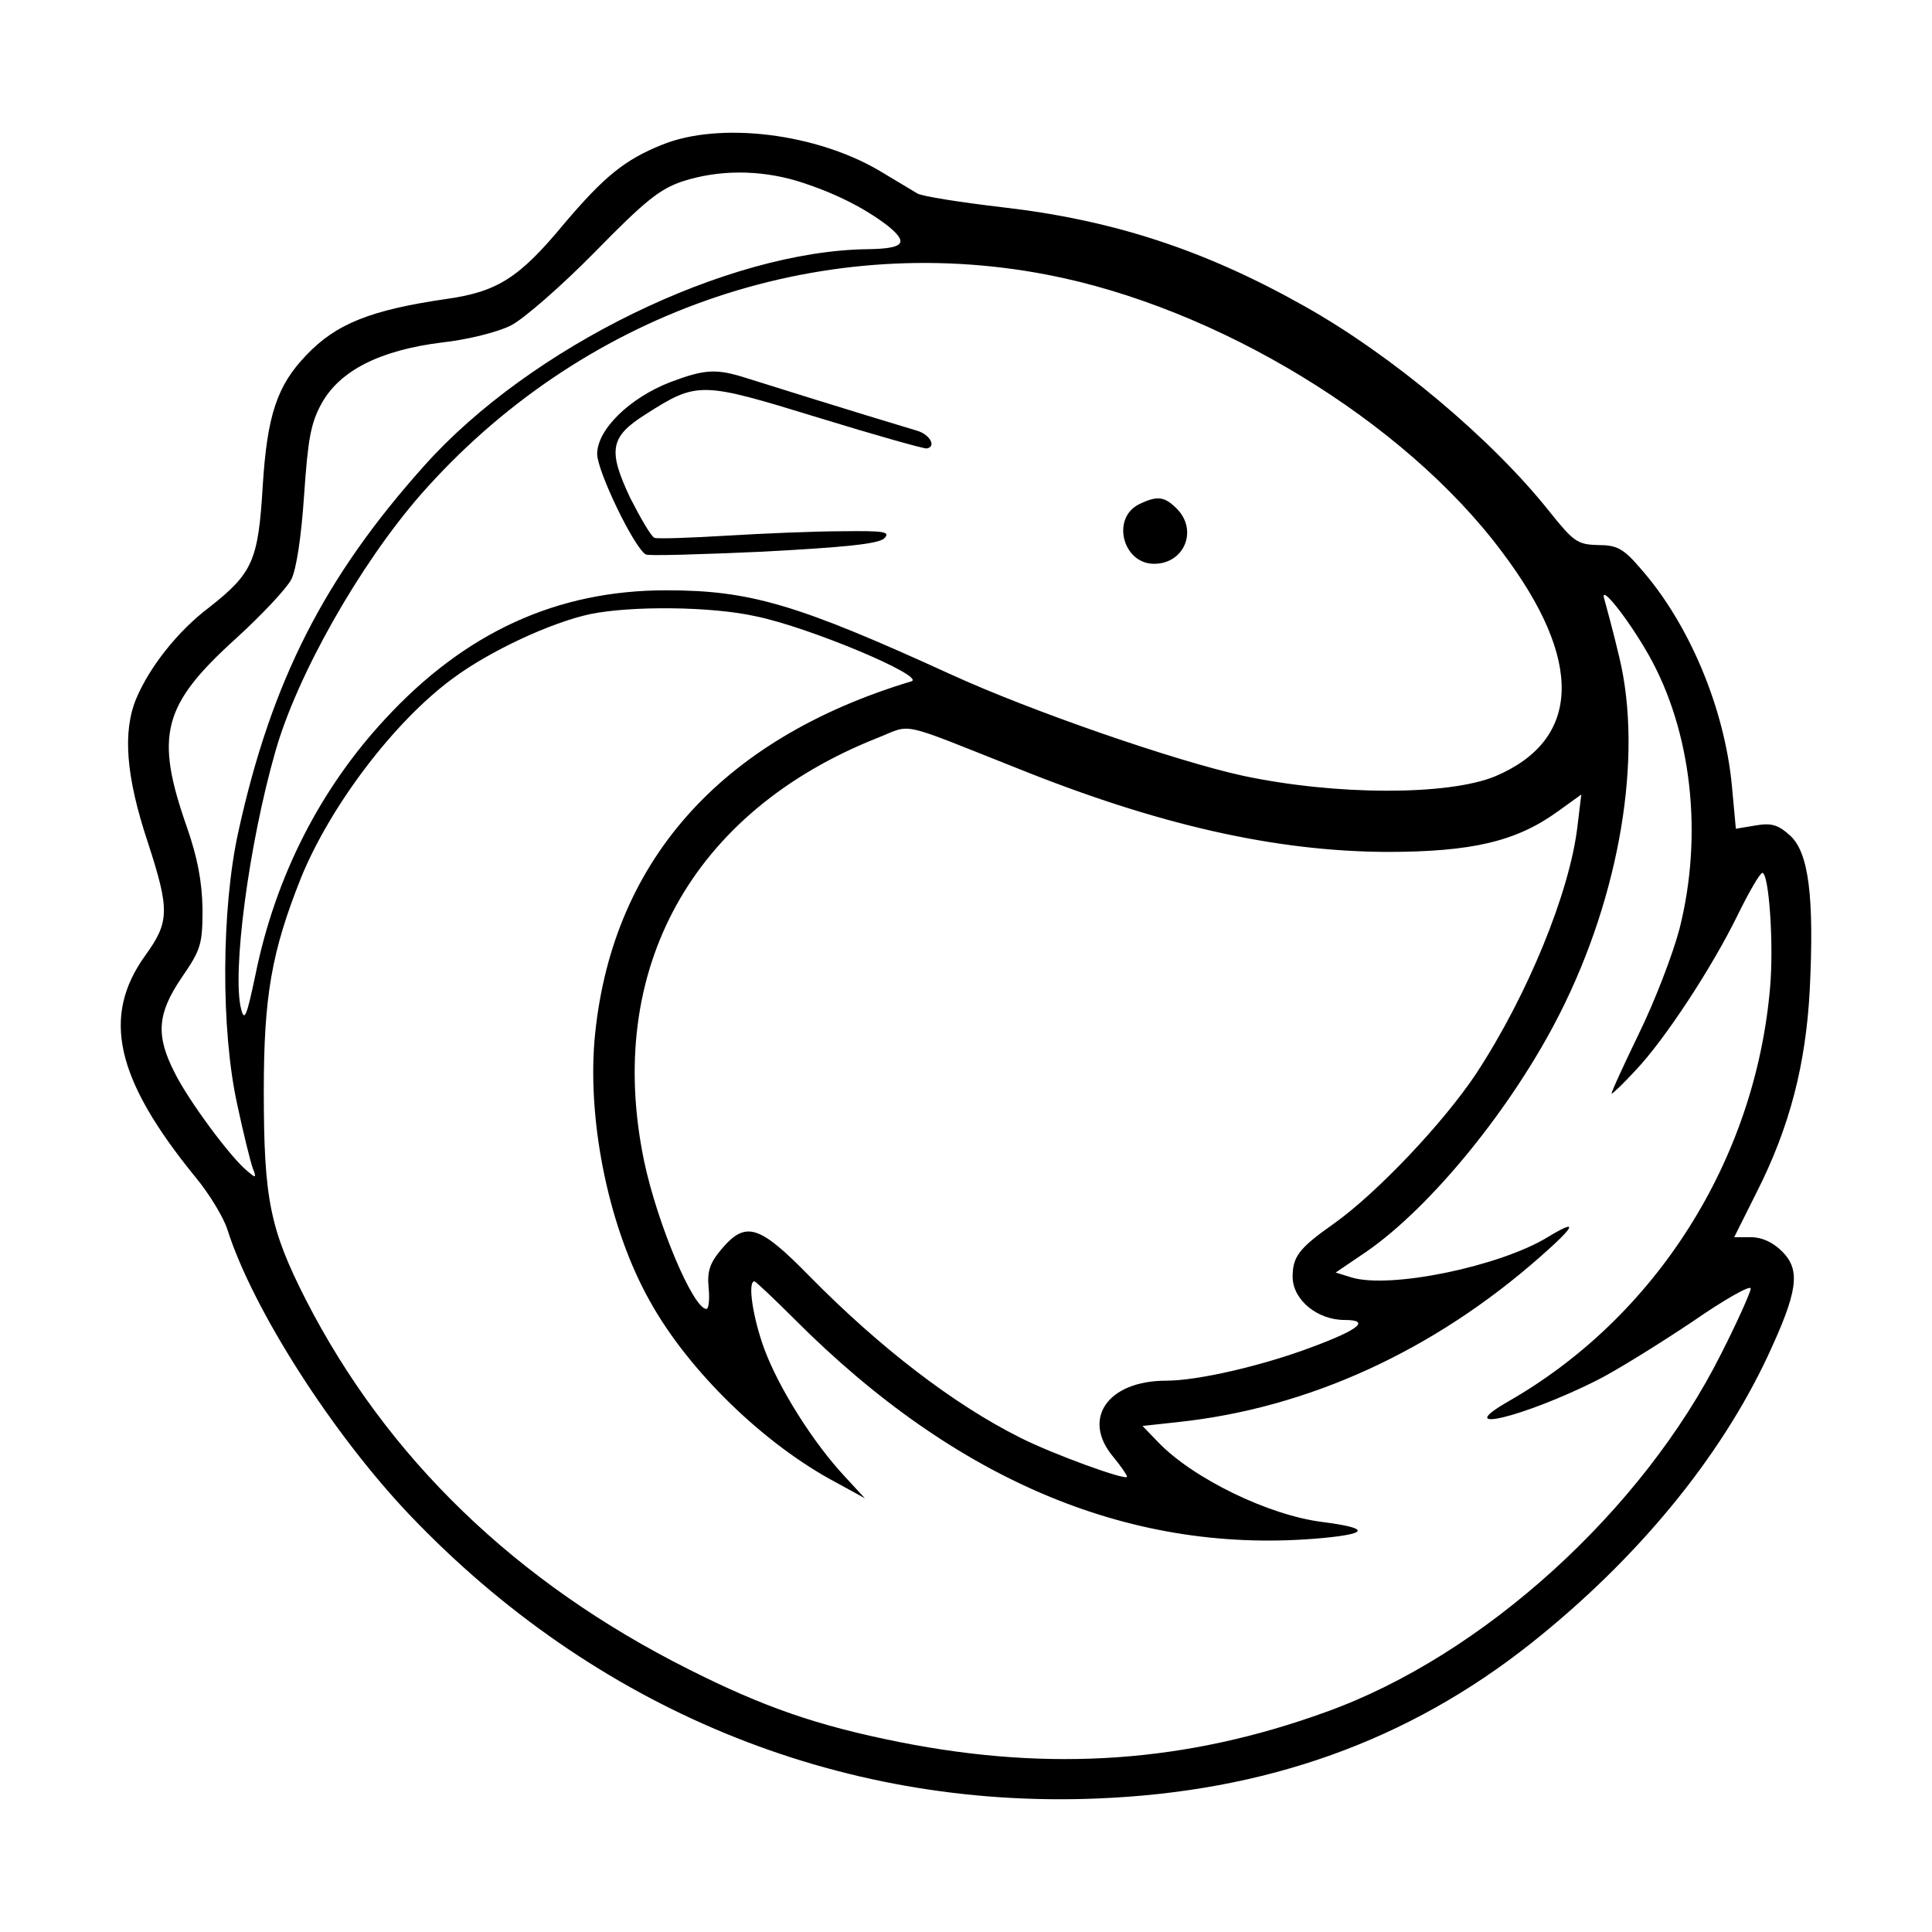<?xml version="1.0" encoding="UTF-8" standalone="no"?>
<svg
   version="1.0"
   width="512"
   height="512"
   viewBox="0 0 512 512"
   preserveAspectRatio="xMidYMid"
   id="svg3"
   sodipodi:docname="rxjs.svg"
   inkscape:version="1.3 (0e150ed, 2023-07-21)"
   xmlns:inkscape="http://www.inkscape.org/namespaces/inkscape"
   xmlns:sodipodi="http://sodipodi.sourceforge.net/DTD/sodipodi-0.dtd"
   xmlns="http://www.w3.org/2000/svg"
   xmlns:svg="http://www.w3.org/2000/svg">
  <defs
     id="defs3" />
  <sodipodi:namedview
     id="namedview3"
     pagecolor="#ffffff"
     bordercolor="#000000"
     borderopacity="0.25"
     inkscape:showpageshadow="2"
     inkscape:pageopacity="0.0"
     inkscape:pagecheckerboard="0"
     inkscape:deskcolor="#d1d1d1"
     inkscape:document-units="pt"
     inkscape:zoom="1.010904"
     inkscape:cx="211.19712"
     inkscape:cy="253.7333"
     inkscape:window-width="1440"
     inkscape:window-height="772"
     inkscape:window-x="0"
     inkscape:window-y="25"
     inkscape:window-maximized="0"
     inkscape:current-layer="svg3" />
  <path
     style="fill:transparent;fill-opacity:1;stroke:none;stroke-width:10.757;stroke-linecap:round;stroke-linejoin:round;stroke-opacity:1"
     d="m 246.314,57.374 71.223,16.817 59.353,38.579 39.569,39.569 6.925,39.569 -20.773,19.784 -56.385,5.935 -86.062,-25.72 -15.827,-7.914 -41.547,19.784 -31.655,34.622 -9.892,43.525 9.892,49.461 18.795,29.676 2.968,-19.784 4.946,-10.881 15.827,14.838 39.569,32.644 48.471,20.773 7.914,-2.968 -14.838,-21.763 25.72,-3.957 43.525,-12.86 11.871,-12.86 -26.709,-2.968 -2.968,-6.924 28.687,-21.763 29.676,-40.558 18.795,-44.515 -5.935,-77.159 7.914,-0.989 17.806,21.763 10.881,34.622 -2.968,42.536 9.892,-22.752 5.935,-2.968 4.946,9.892 2.968,40.558 -25.72,64.299 16.817,-3.957 1.978,7.914 -26.709,53.418 -44.515,41.547 -53.418,25.72 -63.31,10.881 -65.288,-9.892 L 157.285,435.254 104.857,392.718 65.288,325.451 57.374,306.656 36.601,276.98 V 264.12 L 47.482,246.314 v -19.784 l -10.881,-35.612 10.881,-17.806 25.72,-22.752 3.957,-46.493 23.741,-15.827 33.633,-6.924 36.601,-35.612 34.622,-5.935 z"
     id="path4" />
  <path
     d="m 175.371,38.394 c -9.8,3.949 -15.212,8.338 -25.89,20.917 C 137.633,73.645 131.782,77.302 118.471,79.204 98.286,82.129 89.071,85.786 81.172,94.124 73.419,102.169 70.787,110.067 69.616,128.936 c -1.17,19.6 -2.633,22.965 -14.188,32.034 -8.338,6.29 -15.797,15.797 -19.308,24.135 -3.657,8.776 -2.779,20.624 3.072,38.177 5.851,17.991 5.705,21.063 -0.731,29.986 -11.556,16.09 -7.899,32.619 13.311,58.655 3.657,4.388 7.46,10.678 8.484,13.896 6.729,21.209 27.938,54.267 48.416,75.769 48.855,51.195 113.215,77.817 181.963,75.038 44.759,-1.755 82.498,-15.212 115.263,-41.249 27.938,-22.233 49.879,-48.855 62.605,-76.062 7.899,-16.968 8.776,-22.672 3.803,-27.645 -2.487,-2.487 -5.412,-3.803 -8.338,-3.803 h -4.388 l 5.851,-11.702 c 8.923,-17.553 13.165,-34.228 14.188,-54.121 1.17,-24.427 -0.293,-35.983 -5.12,-40.517 -3.218,-2.925 -4.973,-3.511 -9.215,-2.779 l -5.266,0.878 -1.024,-11.117 c -1.902,-20.771 -11.409,-43.443 -24.427,-58.07 -4.388,-5.12 -6.143,-5.997 -11.117,-5.997 -5.412,-0.146 -6.436,-0.878 -12.872,-8.923 C 395.365,116.357 368.889,94.124 345.632,81.105 319.157,66.186 294.876,58.287 265.621,54.923 254.358,53.606 244.266,51.997 243.095,51.266 c -1.17,-0.731 -5.412,-3.218 -9.508,-5.705 -16.968,-10.239 -42.858,-13.457 -58.216,-7.167 z m 35.69,9.508 c 9.508,2.925 17.845,7.021 24.281,11.994 5.558,4.534 4.242,5.997 -5.412,6.143 -37.153,0.439 -89.372,25.89 -117.457,57.339 -26.475,29.547 -40.517,57.046 -49.294,96.979 -4.534,20.478 -4.681,52.658 -0.293,72.405 1.609,7.606 3.511,15.212 4.096,16.821 1.024,2.633 0.878,2.779 -1.463,0.731 -4.242,-3.364 -15.651,-18.723 -19.308,-26.183 -4.973,-9.8 -4.534,-15.505 1.902,-25.013 5.12,-7.46 5.558,-8.776 5.558,-18.284 -0.146,-7.314 -1.316,-13.457 -4.096,-21.502 -8.63,-24.574 -6.582,-32.472 13.165,-50.318 6.729,-6.143 13.311,-13.165 14.481,-15.505 1.316,-2.633 2.633,-11.263 3.364,-22.233 1.024,-14.92 1.755,-19.162 4.681,-24.427 4.827,-8.63 15.359,-14.042 31.887,-16.09 6.729,-0.731 14.92,-2.779 18.284,-4.534 3.218,-1.609 13.311,-10.385 22.087,-19.308 13.311,-13.603 17.26,-16.821 23.404,-18.869 9.508,-3.072 20.186,-3.072 30.132,-0.146 z m 66.261,24.866 c 45.198,8.63 94.784,38.762 120.675,73.429 21.795,28.816 21.063,49.879 -1.755,59.533 -12.433,5.12 -42.126,5.12 -66.846,-0.146 -17.553,-3.803 -56.169,-17.114 -77.524,-26.914 -40.664,-18.577 -53.097,-22.233 -75.33,-22.233 -28.962,0 -53.243,11.117 -74.453,34.081 -17.26,18.577 -29.108,41.834 -34.374,67.724 -2.34,11.117 -2.925,12.579 -3.803,9.215 -2.487,-9.508 2.048,-43.882 9.069,-68.309 5.705,-20.186 22.38,-49.586 38.47,-68.017 C 153.577,83.153 216.327,61.066 277.323,72.768 Z M 436.906,173.549 c 11.409,20.186 14.481,47.685 8.191,72.551 -1.755,6.729 -6.582,19.308 -10.824,27.938 -4.242,8.776 -7.46,15.797 -7.167,15.797 0.293,0 3.218,-2.779 6.436,-6.29 7.606,-8.045 20.039,-26.914 26.914,-40.956 3.072,-6.29 5.997,-11.263 6.582,-11.263 1.755,0 3.072,18.869 2.048,30.425 -3.949,45.783 -30.278,87.325 -69.479,109.704 -15.212,8.776 4.096,4.096 23.404,-5.558 5.266,-2.633 16.529,-9.654 25.305,-15.505 8.63,-5.997 15.651,-9.947 15.651,-8.923 0,0.878 -3.511,8.776 -7.899,17.406 -20.771,41.395 -63.043,79.865 -104.585,94.784 -37.007,13.457 -72.99,15.944 -112.922,8.045 C 216.474,457.318 202.285,452.344 182.539,442.398 136.755,419.433 102.528,386.376 81.026,344.396 71.518,325.673 69.909,317.774 69.909,289.105 c 0,-25.013 2.048,-36.861 9.8,-56.315 7.752,-19.162 24.72,-41.541 40.225,-52.951 9.8,-7.314 26.183,-14.92 36.568,-17.114 10.824,-2.194 31.887,-2.048 43.735,0.585 14.335,2.925 45.491,16.09 41.249,17.26 -50.903,15.359 -79.865,48.27 -83.96,95.37 -1.755,22.087 3.949,49.733 14.627,68.748 10.239,18.577 30.425,38.177 49.586,48.27 l 7.46,4.096 -5.266,-5.705 c -8.484,-9.069 -17.553,-23.55 -21.356,-33.789 -3.072,-8.338 -4.534,-17.991 -2.633,-17.991 0.293,0 5.12,4.534 10.532,9.947 43.15,43.297 89.957,62.751 140.129,58.07 12.287,-1.17 12.287,-2.633 -0.146,-4.242 -14.188,-1.755 -34.374,-11.556 -43.589,-21.209 l -4.096,-4.242 9.361,-1.024 c 34.52,-3.657 67.724,-18.869 95.955,-43.735 9.654,-8.484 10.239,-10.239 2.048,-5.266 -12.726,7.752 -41.688,13.75 -51.927,10.678 l -4.242,-1.316 8.191,-5.558 c 17.114,-11.848 38.616,-38.177 51.195,-63.043 15.944,-31.449 22.087,-68.163 15.797,-94.346 -1.609,-6.875 -3.511,-13.75 -3.949,-15.359 -1.609,-4.827 6.143,4.827 11.702,14.627 z m -167.482,29.986 c 37.738,15.212 68.748,22.087 98.002,22.233 22.672,0 34.374,-2.779 45.344,-10.678 l 6.29,-4.534 -1.024,8.484 c -2.048,17.406 -13.165,44.613 -26.768,65.384 -8.63,13.018 -26.329,31.741 -37.885,39.932 -9.361,6.582 -10.824,8.776 -10.824,14.188 0.146,5.997 6.582,11.263 13.75,11.263 6.875,0 3.949,2.487 -8.191,7.021 -13.457,5.12 -30.717,9.069 -39.055,9.069 -15.505,0 -22.526,10.093 -14.042,20.186 2.048,2.487 3.657,4.827 3.657,5.266 0,1.17 -19.747,-5.997 -28.377,-10.385 -17.553,-8.776 -37.153,-23.842 -55.73,-42.712 -13.457,-13.75 -16.968,-14.774 -23.404,-7.167 -3.072,3.657 -3.803,5.851 -3.364,10.239 0.293,3.072 0,5.558 -0.585,5.558 -3.511,0 -13.018,-22.526 -16.529,-39.201 -10.532,-50.756 12.726,-92.737 62.019,-112.191 9.215,-3.657 4.973,-4.534 36.714,8.045 z"
     id="path1"
     style="stroke:none;stroke-width:0.2" />
  <path
     d="m 177.565,101.291 c -10.824,4.242 -19.308,12.579 -19.308,19.015 0,4.534 9.8,24.866 12.872,26.622 0.585,0.439 14.481,0 31.01,-0.731 21.795,-1.17 30.571,-2.048 32.18,-3.511 1.755,-1.755 0.146,-2.048 -10.97,-1.902 -7.314,0 -21.063,0.585 -30.717,1.17 -9.654,0.585 -18.284,0.878 -19.162,0.585 -0.878,-0.293 -3.657,-5.12 -6.436,-10.532 -5.997,-12.726 -5.412,-16.236 4.096,-22.233 13.75,-8.776 14.627,-8.63 45.637,0.878 15.212,4.681 28.231,8.338 28.816,8.191 2.633,-0.439 0.878,-3.657 -2.487,-4.681 -17.114,-5.12 -39.932,-12.287 -45.052,-13.896 -8.191,-2.633 -11.117,-2.487 -20.478,1.024 z"
     id="path2"
     style="stroke:none;stroke-width:0.2" />
  <path
     d="m 301.897,133.617 c -7.46,3.657 -4.388,15.797 3.949,15.797 8.045,0 11.702,-8.923 5.997,-14.627 -3.218,-3.218 -5.12,-3.511 -9.947,-1.17 z"
     id="path3"
     style="stroke:none;stroke-width:0.2" />
</svg>
